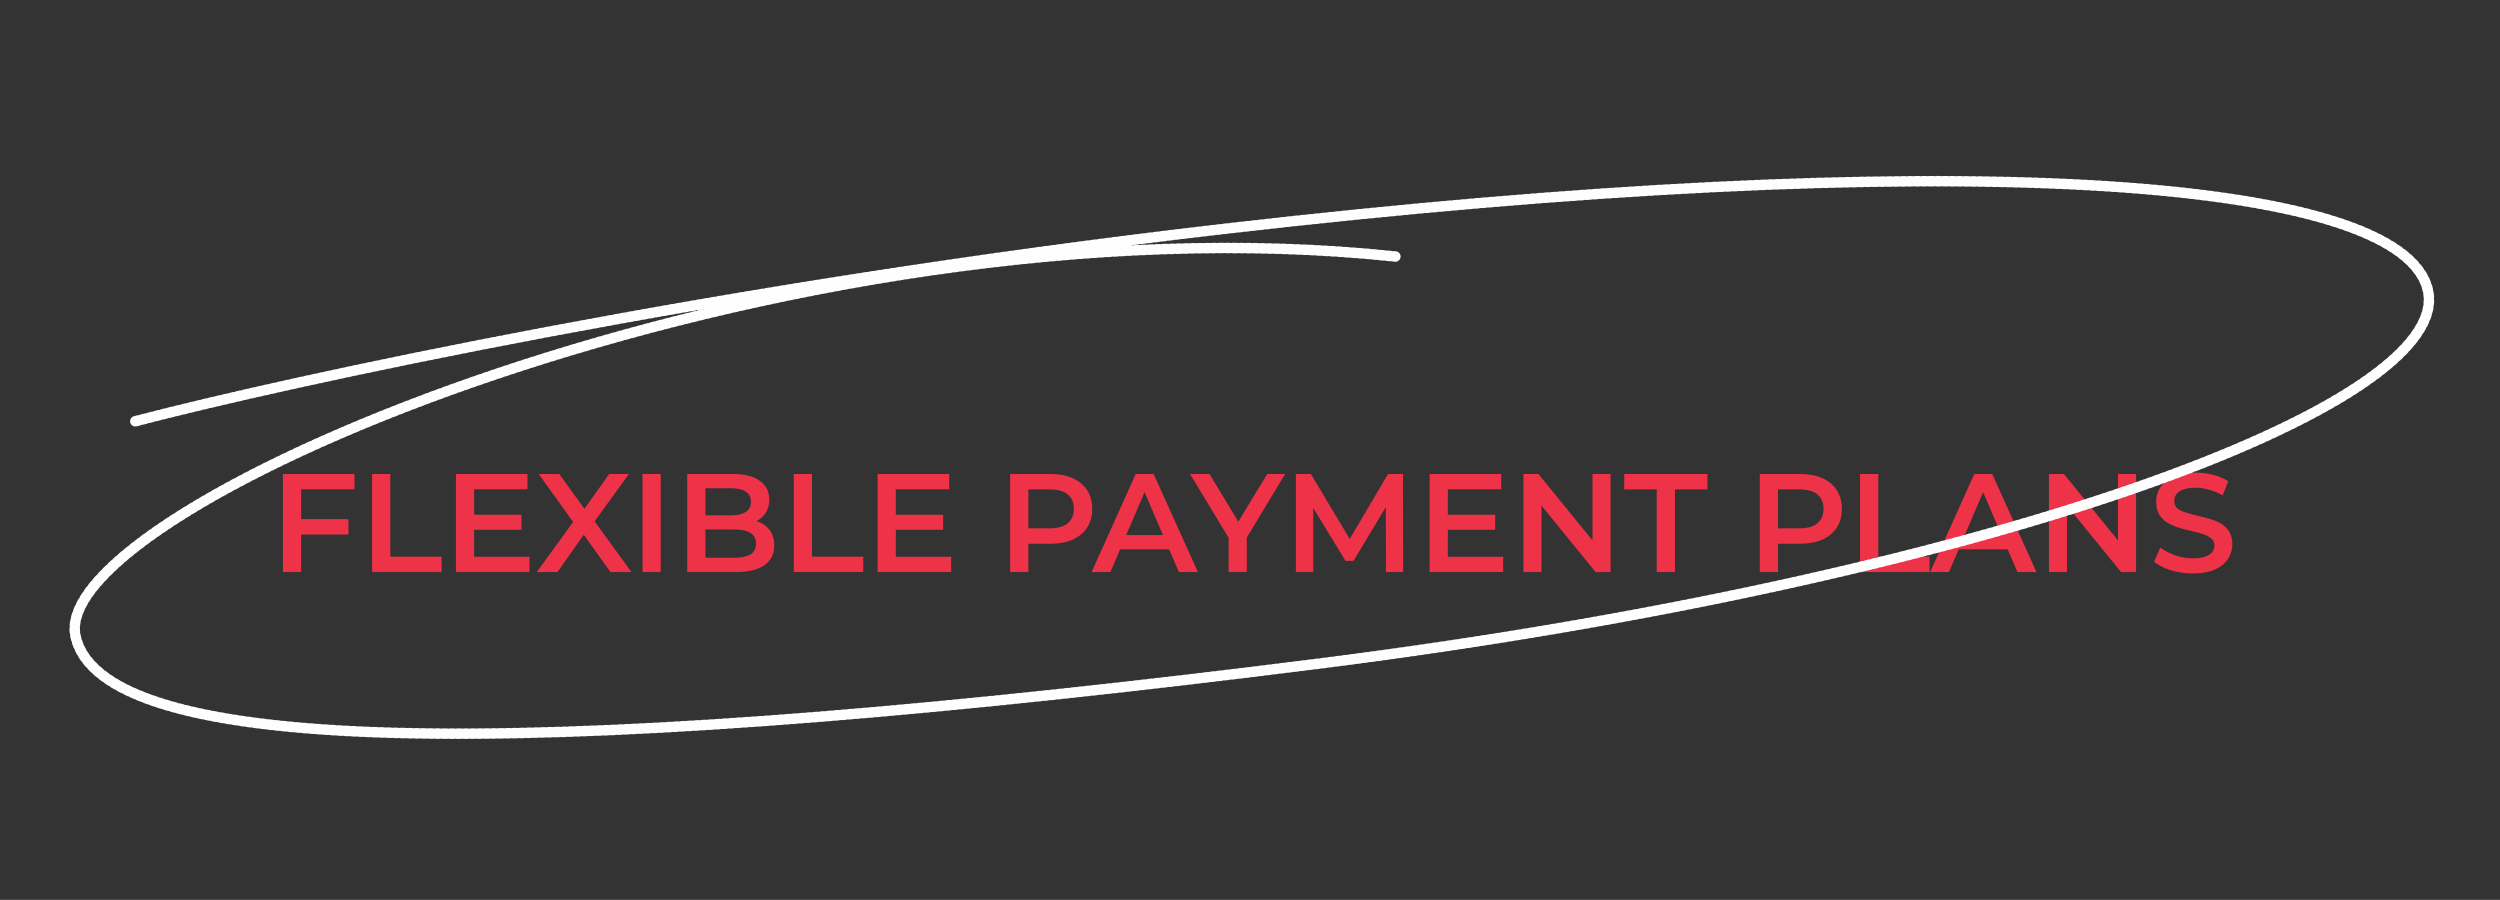 <svg width="714" height="257" viewBox="0 0 714 257" fill="none" xmlns="http://www.w3.org/2000/svg">
<rect x="0" y="0" width="714" height="257" fill="#333333" stroke="none"/>
<path d="M85.563 148.255H99.523V152.655H85.563V148.255ZM86.003 163.375H80.803V135.375H101.243V139.735H86.003V163.375ZM106.271 163.375V135.375H111.471V158.975H126.111V163.375H106.271ZM135.017 147.015H148.937V151.295H135.017V147.015ZM135.417 159.015H151.217V163.375H130.217V135.375H150.657V139.735H135.417V159.015ZM153.301 163.375L165.101 147.135V151.055L153.861 135.375H159.741L168.101 146.975L165.701 147.015L173.981 135.375H179.621L168.461 150.775V147.015L180.341 163.375H174.341L165.541 151.055H167.901L159.221 163.375H153.301ZM183.498 163.375V135.375H188.698V163.375H183.498ZM196.271 163.375V135.375H209.391C212.751 135.375 215.311 136.041 217.071 137.375C218.831 138.681 219.711 140.441 219.711 142.655C219.711 144.148 219.365 145.428 218.671 146.495C217.978 147.535 217.045 148.348 215.871 148.935C214.725 149.495 213.471 149.775 212.111 149.775L212.831 148.335C214.405 148.335 215.818 148.628 217.071 149.215C218.325 149.775 219.311 150.601 220.031 151.695C220.778 152.788 221.151 154.148 221.151 155.775C221.151 158.175 220.231 160.041 218.391 161.375C216.551 162.708 213.818 163.375 210.191 163.375H196.271ZM201.471 159.295H209.871C211.818 159.295 213.311 158.975 214.351 158.335C215.391 157.695 215.911 156.668 215.911 155.255C215.911 153.868 215.391 152.855 214.351 152.215C213.311 151.548 211.818 151.215 209.871 151.215H201.071V147.175H208.831C210.645 147.175 212.031 146.855 212.991 146.215C213.978 145.575 214.471 144.615 214.471 143.335C214.471 142.028 213.978 141.055 212.991 140.415C212.031 139.775 210.645 139.455 208.831 139.455H201.471V159.295ZM226.701 163.375V135.375H231.901V158.975H246.541V163.375H226.701ZM255.446 147.015H269.366V151.295H255.446V147.015ZM255.846 159.015H271.646V163.375H250.646V135.375H271.086V139.735H255.846V159.015ZM288.498 163.375V135.375H300.018C302.498 135.375 304.618 135.775 306.378 136.575C308.165 137.375 309.538 138.521 310.498 140.015C311.458 141.508 311.938 143.281 311.938 145.335C311.938 147.388 311.458 149.161 310.498 150.655C309.538 152.148 308.165 153.295 306.378 154.095C304.618 154.895 302.498 155.295 300.018 155.295H291.378L293.698 152.855V163.375H288.498ZM293.698 153.415L291.378 150.895H299.778C302.071 150.895 303.791 150.415 304.938 149.455C306.111 148.468 306.698 147.095 306.698 145.335C306.698 143.548 306.111 142.175 304.938 141.215C303.791 140.255 302.071 139.775 299.778 139.775H291.378L293.698 137.215V153.415ZM311.765 163.375L324.365 135.375H329.485L342.125 163.375H336.685L325.845 138.135H327.925L317.125 163.375H311.765ZM317.565 156.895L318.965 152.815H334.085L335.485 156.895H317.565ZM350.886 163.375V152.295L352.046 155.495L339.886 135.375H345.446L355.206 151.575H352.086L361.926 135.375H367.046L354.886 155.495L356.086 152.295V163.375H350.886ZM370.1 163.375V135.375H374.38L386.62 155.815H384.38L396.42 135.375H400.7L400.74 163.375H395.82L395.78 143.095H396.82L386.58 160.175H384.26L373.86 143.095H375.06V163.375H370.1ZM413.103 147.015H427.023V151.295H413.103V147.015ZM413.503 159.015H429.303V163.375H408.303V135.375H428.743V139.735H413.503V159.015ZM435.1 163.375V135.375H439.38L456.94 156.935H454.82V135.375H459.98V163.375H455.7L438.14 141.815H440.26V163.375H435.1ZM473.162 163.375V139.775H463.882V135.375H487.642V139.775H478.362V163.375H473.162ZM502.6 163.375V135.375H514.12C516.6 135.375 518.72 135.775 520.48 136.575C522.266 137.375 523.64 138.521 524.6 140.015C525.56 141.508 526.04 143.281 526.04 145.335C526.04 147.388 525.56 149.161 524.6 150.655C523.64 152.148 522.266 153.295 520.48 154.095C518.72 154.895 516.6 155.295 514.12 155.295H505.48L507.8 152.855V163.375H502.6ZM507.8 153.415L505.48 150.895H513.88C516.173 150.895 517.893 150.415 519.04 149.455C520.213 148.468 520.8 147.095 520.8 145.335C520.8 143.548 520.213 142.175 519.04 141.215C517.893 140.255 516.173 139.775 513.88 139.775H505.48L507.8 137.215V153.415ZM531.232 163.375V135.375H536.432V158.975H551.072V163.375H531.232ZM551.257 163.375L563.857 135.375H568.977L581.617 163.375H576.177L565.337 138.135H567.417L556.617 163.375H551.257ZM557.057 156.895L558.457 152.815H573.577L574.977 156.895H557.057ZM585.178 163.375V135.375H589.458L607.018 156.935H604.898V135.375H610.058V163.375H605.778L588.218 141.815H590.338V163.375H585.178ZM626.241 163.775C624.054 163.775 621.961 163.468 619.961 162.855C617.961 162.215 616.374 161.401 615.201 160.415L617.001 156.375C618.121 157.255 619.507 157.988 621.161 158.575C622.814 159.161 624.507 159.455 626.241 159.455C627.707 159.455 628.894 159.295 629.801 158.975C630.707 158.655 631.374 158.228 631.801 157.695C632.227 157.135 632.441 156.508 632.441 155.815C632.441 154.961 632.134 154.281 631.521 153.775C630.907 153.241 630.107 152.828 629.121 152.535C628.161 152.215 627.081 151.921 625.881 151.655C624.707 151.388 623.521 151.081 622.321 150.735C621.147 150.361 620.067 149.895 619.081 149.335C618.121 148.748 617.334 147.975 616.721 147.015C616.107 146.055 615.801 144.828 615.801 143.335C615.801 141.815 616.201 140.428 617.001 139.175C617.827 137.895 619.067 136.881 620.721 136.135C622.401 135.361 624.521 134.975 627.081 134.975C628.761 134.975 630.427 135.188 632.081 135.615C633.734 136.041 635.174 136.655 636.401 137.455L634.761 141.495C633.507 140.748 632.214 140.201 630.881 139.855C629.547 139.481 628.267 139.295 627.041 139.295C625.601 139.295 624.427 139.468 623.521 139.815C622.641 140.161 621.987 140.615 621.561 141.175C621.161 141.735 620.961 142.375 620.961 143.095C620.961 143.948 621.254 144.641 621.841 145.175C622.454 145.681 623.241 146.081 624.201 146.375C625.187 146.668 626.281 146.961 627.481 147.255C628.681 147.521 629.867 147.828 631.041 148.175C632.241 148.521 633.321 148.975 634.281 149.535C635.267 150.095 636.054 150.855 636.641 151.815C637.254 152.775 637.561 153.988 637.561 155.455C637.561 156.948 637.147 158.335 636.321 159.615C635.521 160.868 634.281 161.881 632.601 162.655C630.921 163.401 628.801 163.775 626.241 163.775Z" fill="#EE3248"/>
<path d="M38.658 120.308C82.243 108.918 205.523 81.976 349.937 65.326C555.589 41.616 686.222 49.891 693.43 83.003C700.639 116.115 566.176 165.562 376.969 189.497C167.259 216.026 29.677 218.931 21.567 181.679C13.458 144.428 225.88 54.978 398.512 73.261" stroke="#FEFEFE" stroke-width="3" stroke-linecap="round" stroke-dasharray="1 1"/>
</svg>
